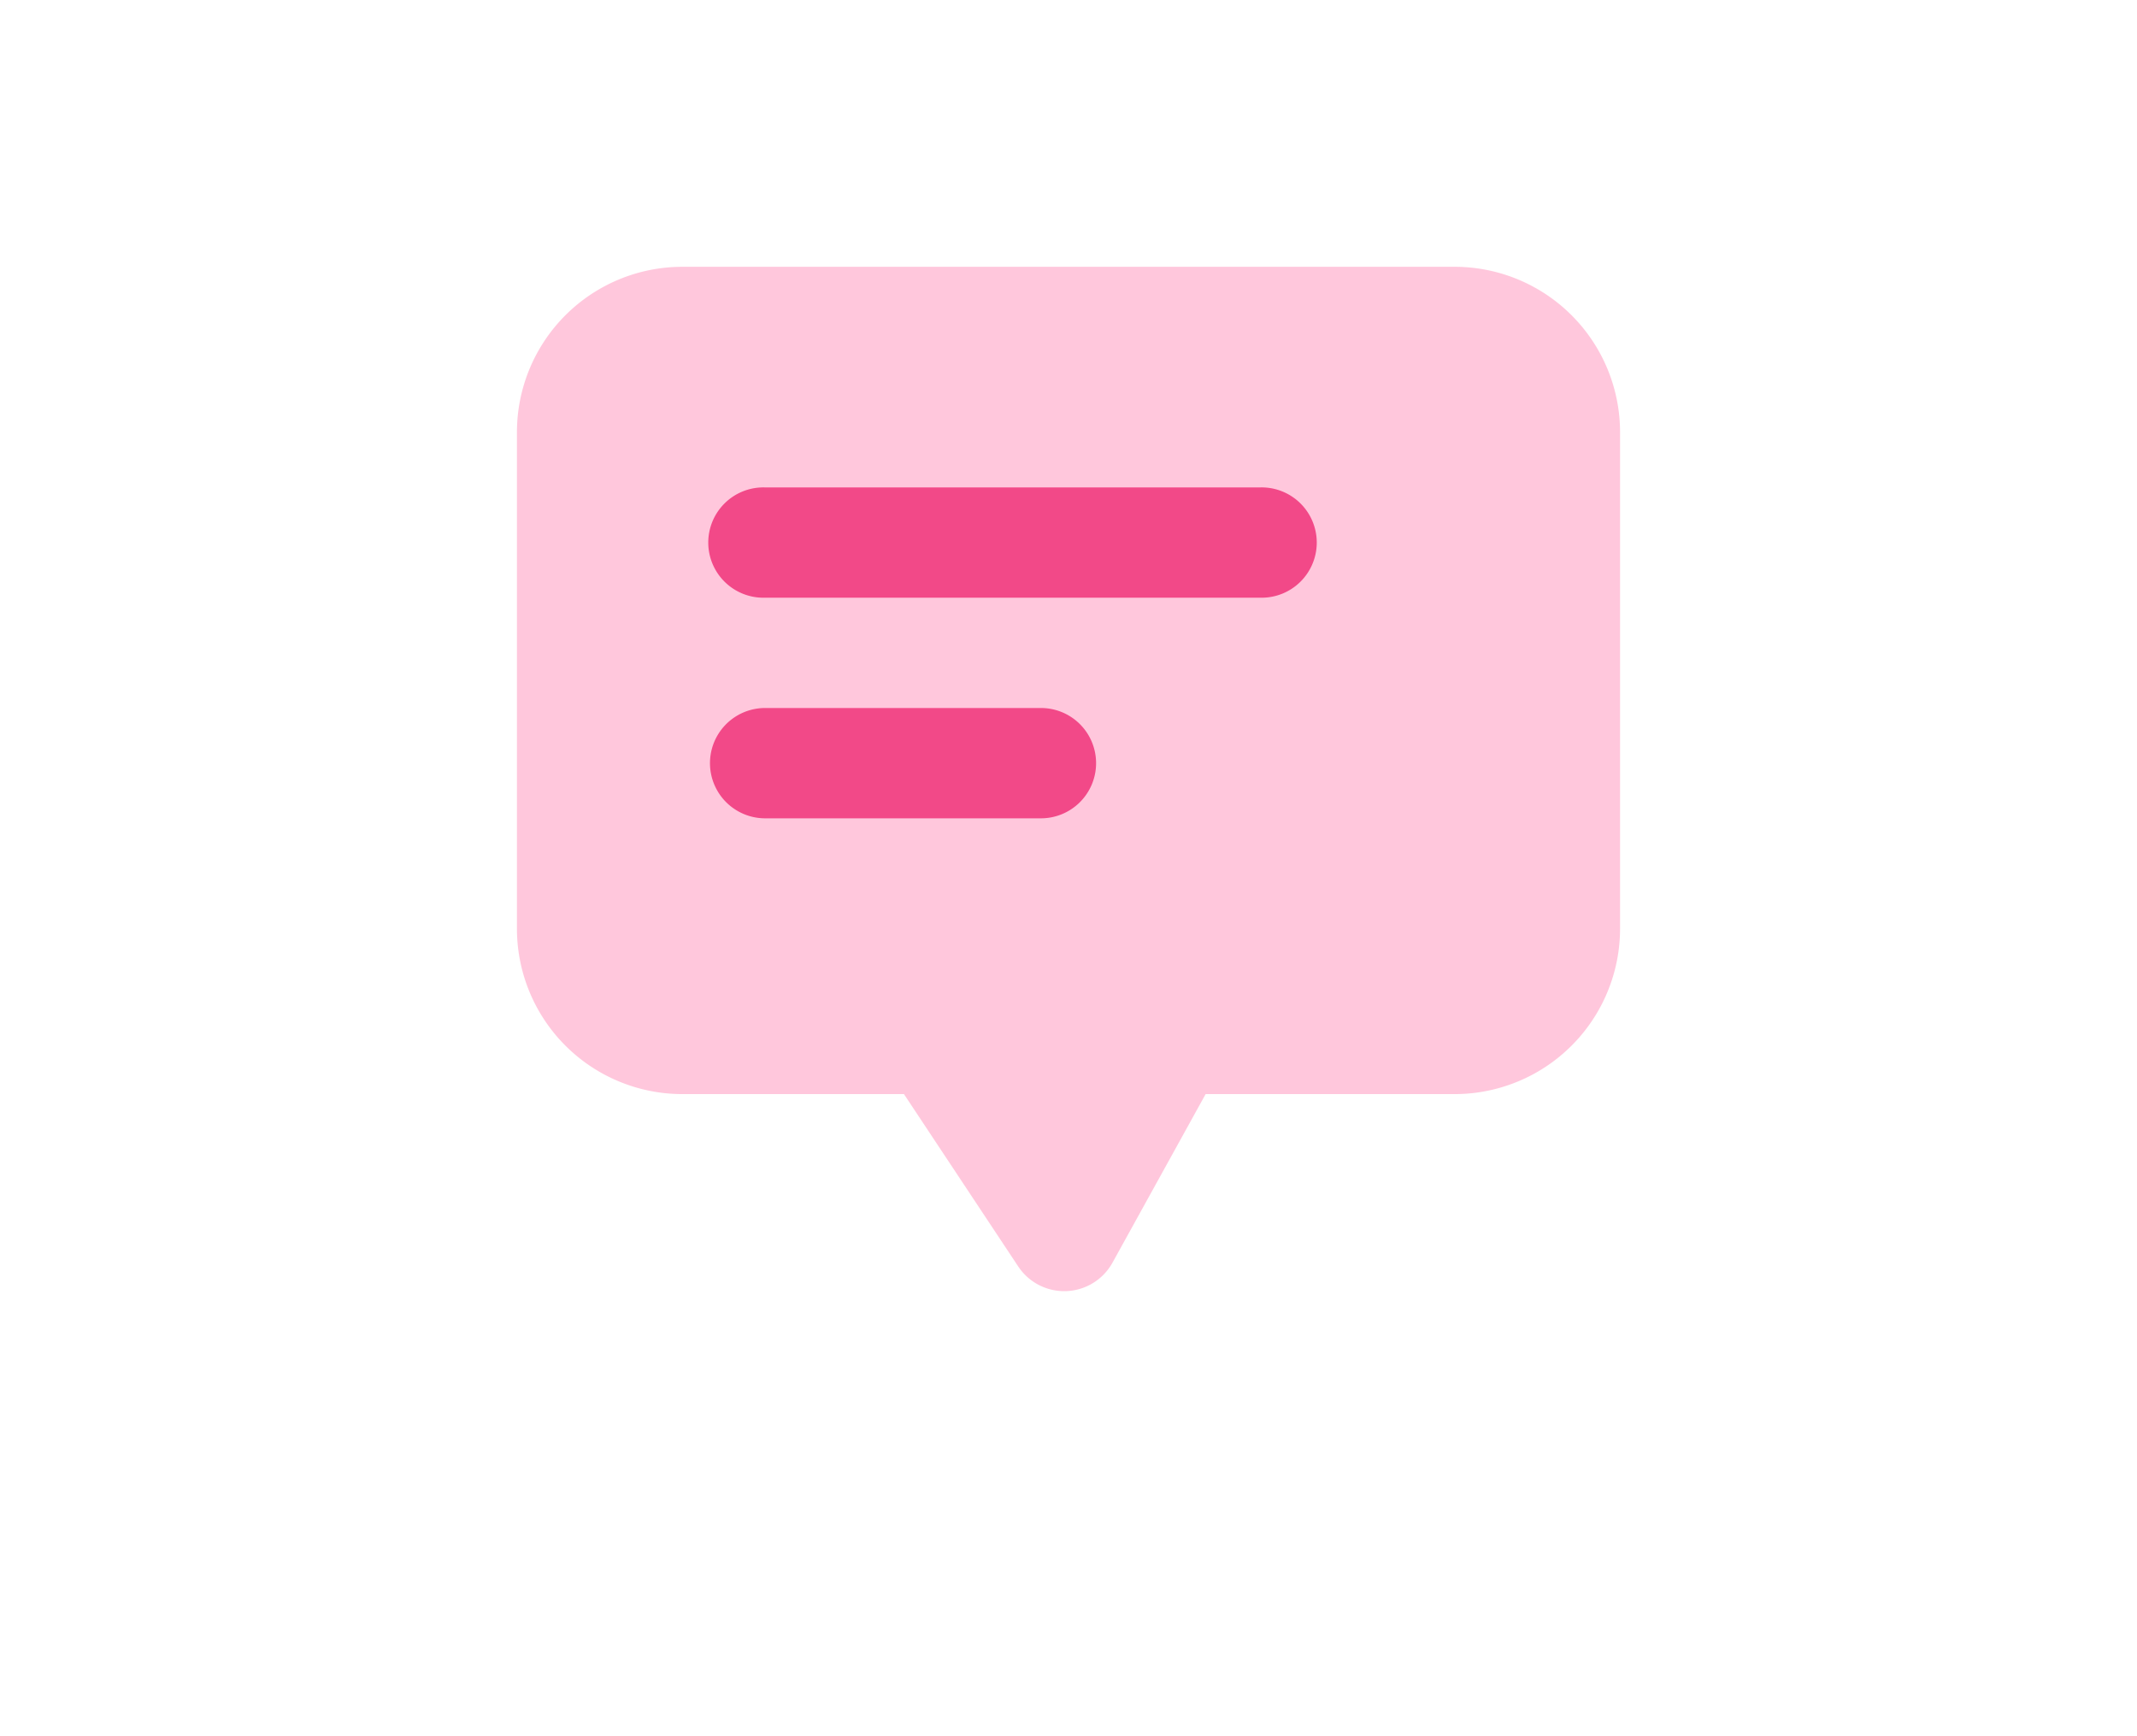 <svg xmlns="http://www.w3.org/2000/svg" width="160" height="130" viewBox="0 0 160 130"><defs><style>.a{fill:#fff;opacity:0;}.b{fill:#ff91ba;opacity:0.5;}.b,.c{fill-rule:evenodd;}.c{fill:#f13b7f;opacity:0.9;}</style></defs><g transform="translate(-1455 -151)"><g transform="translate(649 -1006)"><rect class="a" width="160" height="130" transform="translate(806 1157)"/></g><g transform="translate(1485.445 158.588)"><path class="b" d="M53.563,64.944,46.589,77.567a4.13,4.13,0,0,1-7.056.285L30.976,64.944H14.389A12.389,12.389,0,0,1,2,52.555V15.389A12.389,12.389,0,0,1,14.389,3H72.2A12.389,12.389,0,0,1,84.592,15.389V52.555A12.389,12.389,0,0,1,72.2,64.944Z" transform="translate(6.259 9.389)"/><path class="c" d="M9.13,7H46.3a4.13,4.13,0,1,1,0,8.259H9.13A4.13,4.13,0,1,1,9.13,7Zm0,16.518H29.778a4.13,4.13,0,1,1,0,8.259H9.13a4.13,4.13,0,0,1,0-8.259Z" transform="translate(17.648 21.907)"/></g></g></svg>